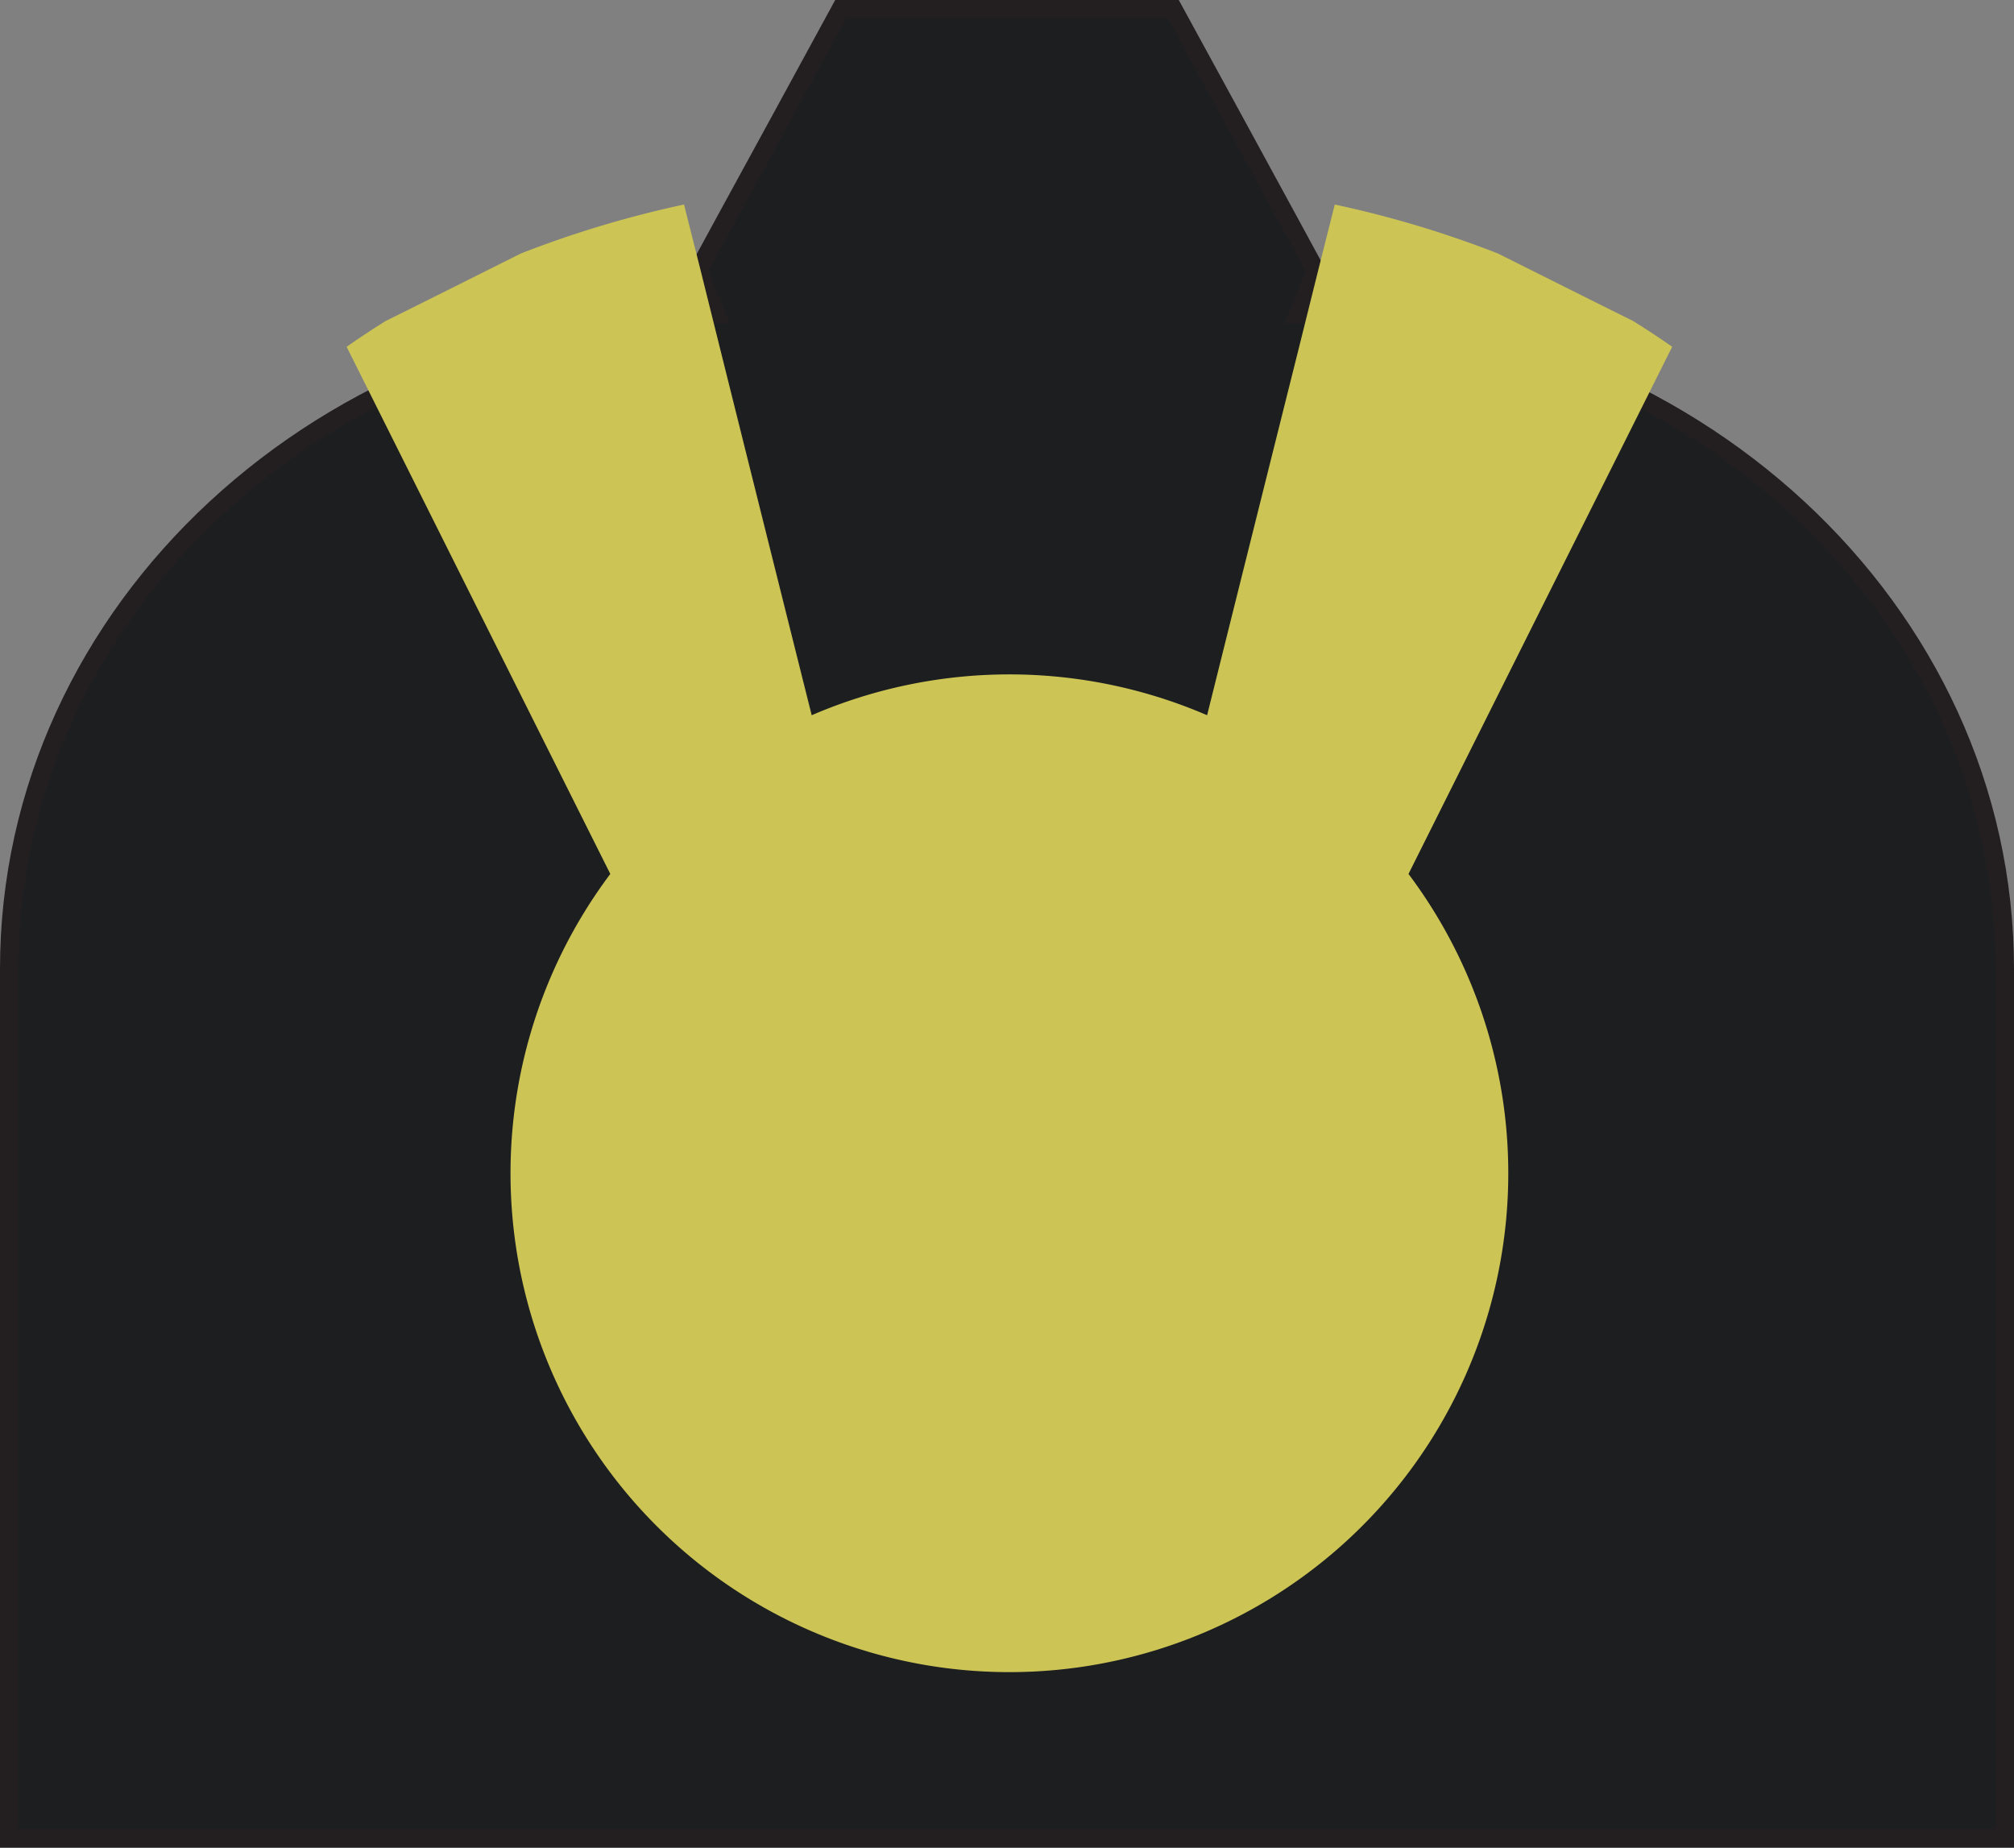 <svg xmlns="http://www.w3.org/2000/svg" viewBox="0 0 109 100"><rect x="0" y="0" width="109" height="100" fill="#808080" stroke="none"/><defs><style>.cls-1{fill:#1d1e20;stroke:#231f20;}.cls-1,.cls-2{stroke-miterlimit:10;}.cls-2,.cls-3{fill:#ccc555;}.cls-2{stroke:#fff;stroke-width:3px;}</style></defs><title>Achievement</title><g id="Слой_2" data-name="Слой 2"><g id="Слой_1-2" data-name="Слой 1"><g id="Achievement"><path class="cls-1" d="M108.5,52.447V99.5H.5V52.447C.5,33,17.58,17.211,38.75,17c-.32-.788-.64-1.568-.96-2.356.44-.816.89-1.632,1.33-2.447Q42.315,6.353,45.5.5h18q3.195,5.844,6.38,11.7c.44.815.89,1.631,1.33,2.447-.32.788-.64,1.568-.96,2.356C91.42,17.211,108.5,33,108.5,52.447Z"/><path class="cls-2" d="M54.63,45.5v36"/><path class="cls-2" d="M72.63,63.5h-36"/><path class="cls-3" d="M76.23,47.3a27,27,0,1,1-43.2,0Q25.89,33.035,18.76,18.77c.7-.49,1.41-.96,2.12-1.4,2.44-1.21,4.87-2.43,7.31-3.65a56.838,56.838,0,0,1,8.83-2.65l.9,3.57c.32,1.29.64,2.57.96,3.86q2.52,10.11,5.05,20.21a27.008,27.008,0,0,1,21.4,0Q67.85,28.6,70.38,18.5c.32-1.29.64-2.57.96-3.86l.9-3.57a56.838,56.838,0,0,1,8.83,2.65c2.44,1.22,4.87,2.44,7.31,3.65.71.44,1.42.91,2.12,1.4Q83.36,33.035,76.23,47.3Z"/></g></g></g></svg>